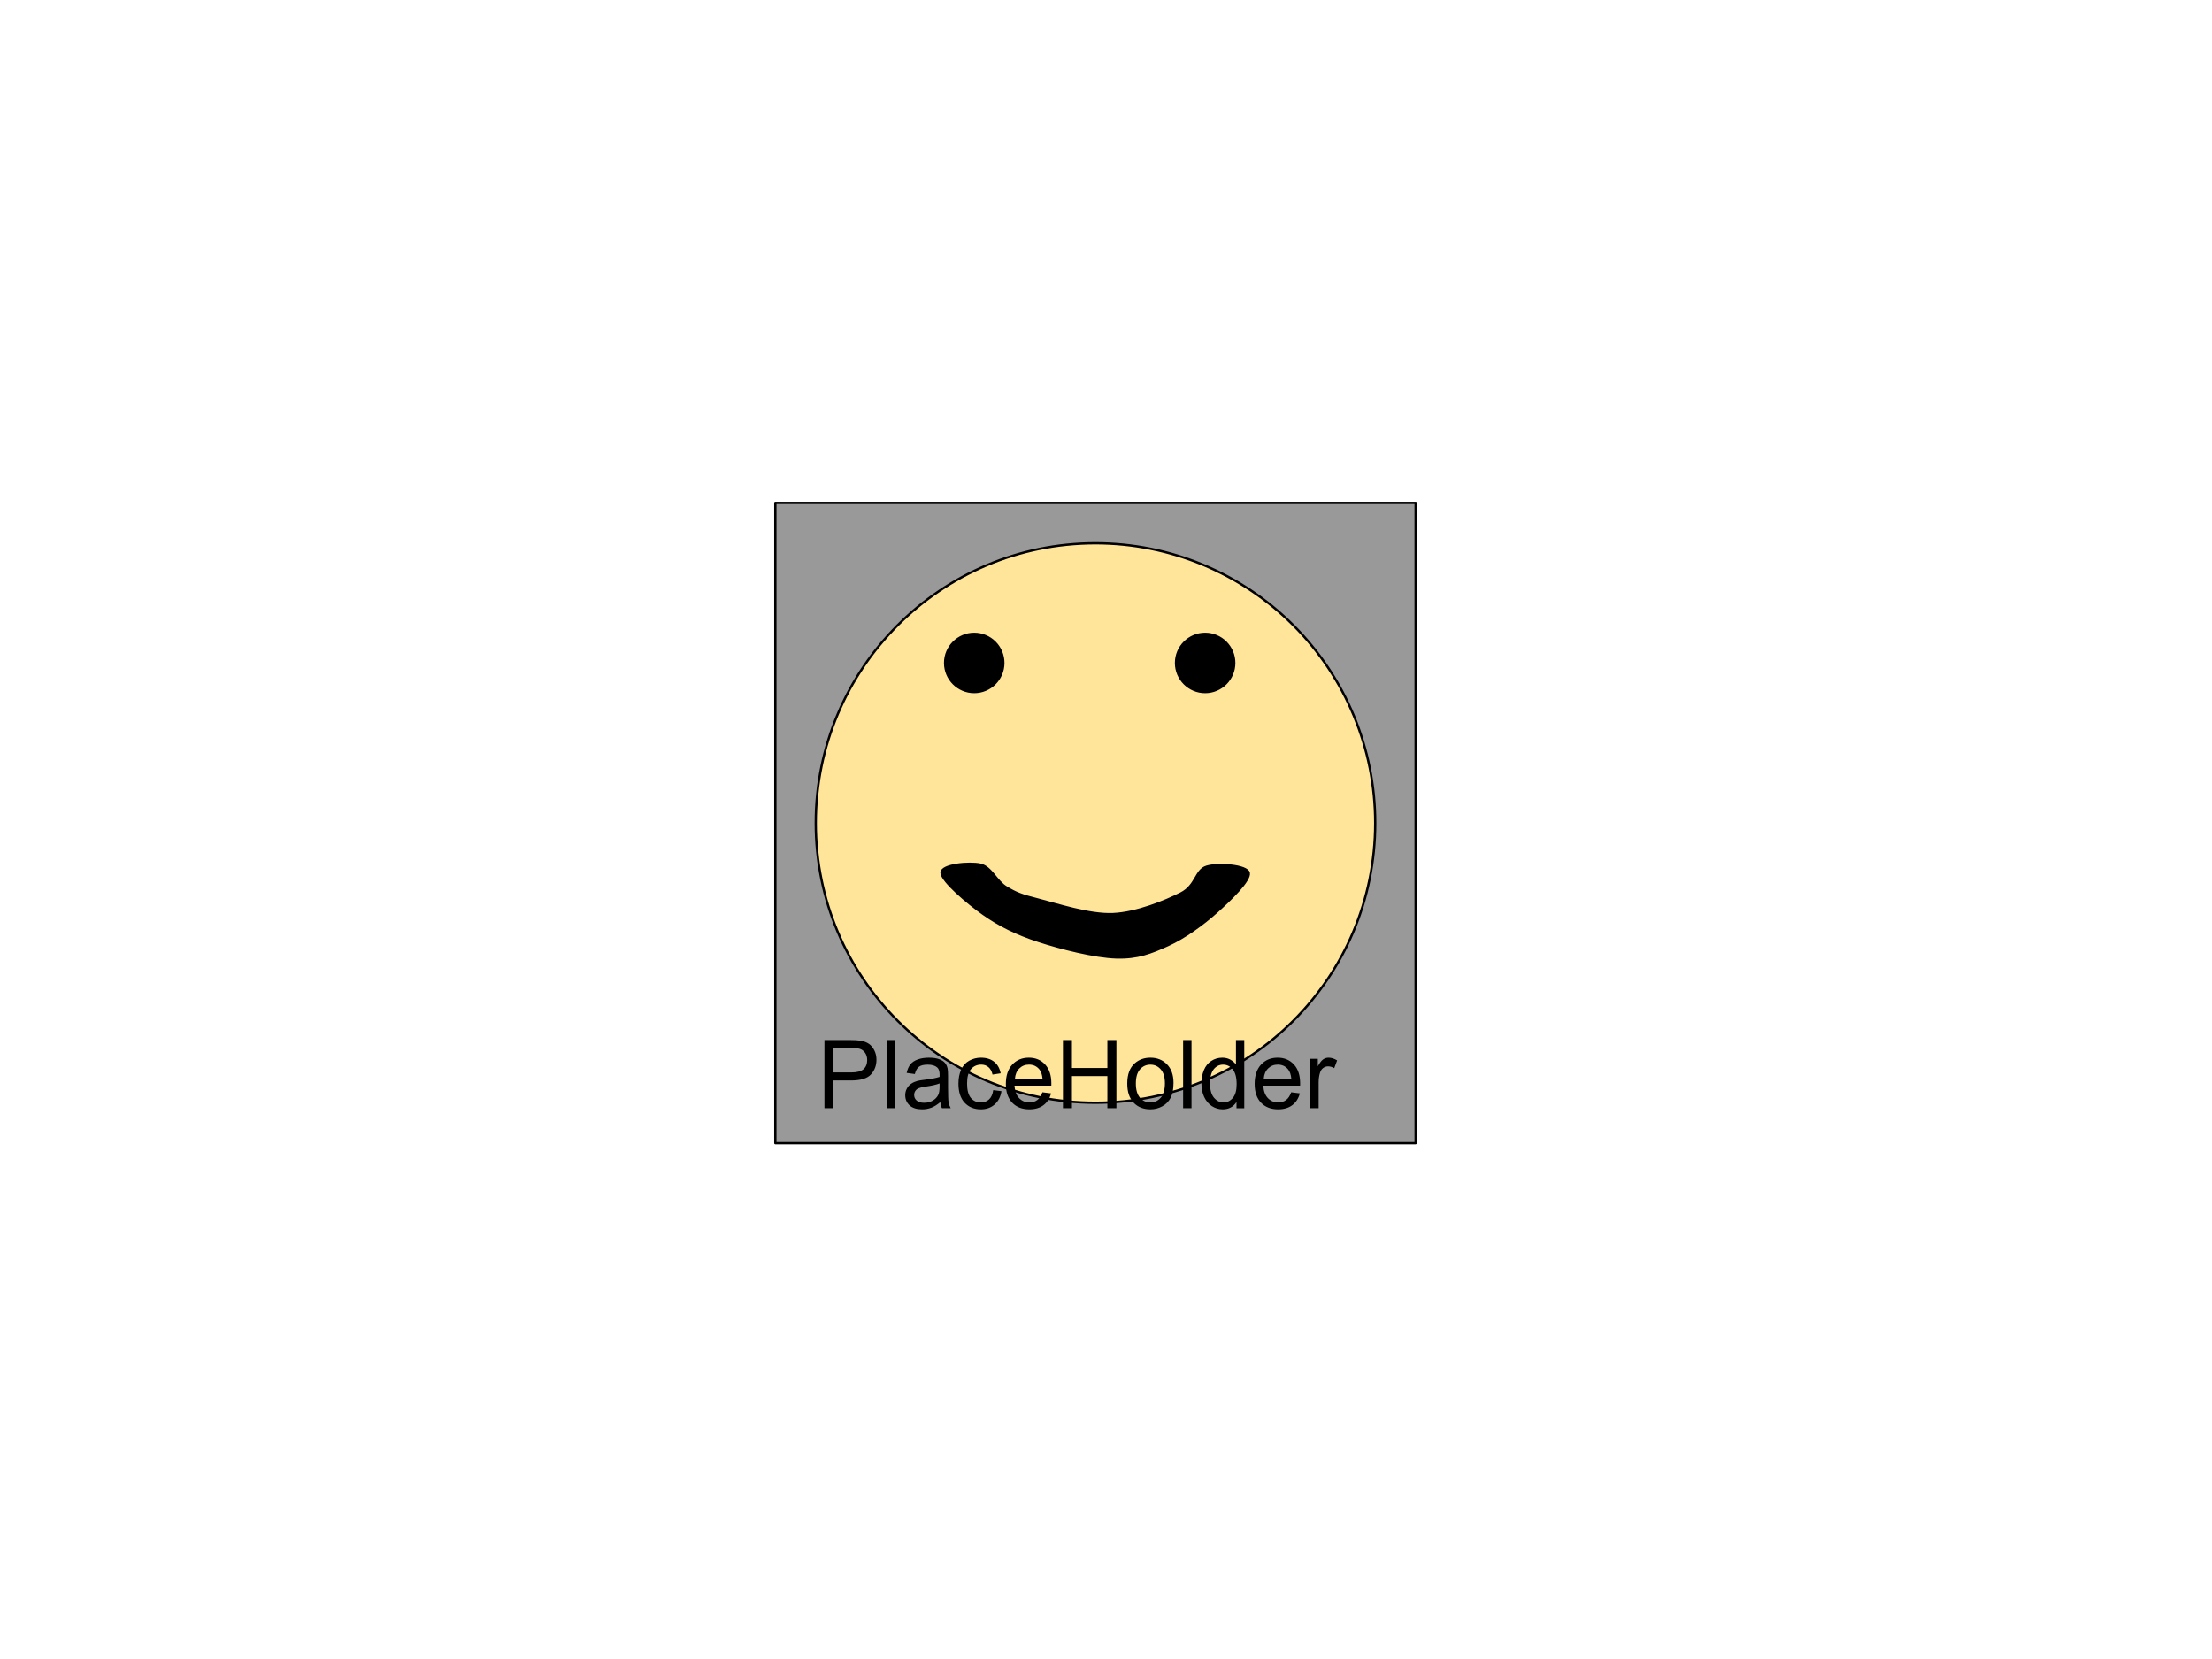 <svg version="1.1" viewBox="0.0 0.0 960.0 720.0" fill="none" stroke="none" stroke-linecap="square" stroke-miterlimit="10" xmlns:xlink="http://www.w3.org/1999/xlink" xmlns="http://www.w3.org/2000/svg"><clipPath id="p.0"><path d="m0 0l960.0 0l0 720.0l-960.0 0l0 -720.0z" clip-rule="nonzero"/></clipPath><g clip-path="url(#p.0)"><path fill="#000000" fill-opacity="0.0" d="m0 0l960.0 0l0 720.0l-960.0 0z" fill-rule="evenodd"/><path fill="#999999" d="m336.492 218.241l277.89 0l0 277.89l-277.89 0z" fill-rule="evenodd"/><path stroke="#000000" stroke-width="1.0" stroke-linejoin="round" stroke-linecap="butt" d="m336.492 218.241l277.89 0l0 277.89l-277.89 0z" fill-rule="evenodd"/><path fill="#ffe599" d="m354.035 357.186l0 0c0 -67.048 54.353 -121.402 121.402 -121.402l0 0c32.198 0 63.077 12.79 85.844 35.558c22.767 22.767 35.558 53.646 35.558 85.844l0 0c0 67.048 -54.353 121.402 -121.402 121.402l0 0c-67.048 0 -121.402 -54.353 -121.402 -121.402z" fill-rule="evenodd"/><path stroke="#000000" stroke-width="1.0" stroke-linejoin="round" stroke-linecap="butt" d="m354.035 357.186l0 0c0 -67.048 54.353 -121.402 121.402 -121.402l0 0c32.198 0 63.077 12.79 85.844 35.558c22.767 22.767 35.558 53.646 35.558 85.844l0 0c0 67.048 -54.353 121.402 -121.402 121.402l0 0c-67.048 0 -121.402 -54.353 -121.402 -121.402z" fill-rule="evenodd"/><path fill="#000000" d="m410.177 287.714l0 0c0 -6.975 5.655 -12.63 12.63 -12.63l0 0c3.35 0 6.562 1.331 8.931 3.699c2.369 2.369 3.699 5.581 3.699 8.931l0 0c0 6.975 -5.655 12.63 -12.63 12.63l0 0c-6.975 0 -12.63 -5.655 -12.63 -12.63z" fill-rule="evenodd"/><path stroke="#000000" stroke-width="1.0" stroke-linejoin="round" stroke-linecap="butt" d="m410.177 287.714l0 0c0 -6.975 5.655 -12.63 12.63 -12.63l0 0c3.35 0 6.562 1.331 8.931 3.699c2.369 2.369 3.699 5.581 3.699 8.931l0 0c0 6.975 -5.655 12.63 -12.63 12.63l0 0c-6.975 0 -12.63 -5.655 -12.63 -12.63z" fill-rule="evenodd"/><path fill="#000000" d="m510.39 287.714l0 0c0 -6.975 5.655 -12.63 12.63 -12.63l0 0c3.35 0 6.562 1.331 8.931 3.699c2.369 2.369 3.699 5.581 3.699 8.931l0 0c0 6.975 -5.655 12.63 -12.63 12.63l0 0c-6.975 0 -12.63 -5.655 -12.63 -12.63z" fill-rule="evenodd"/><path stroke="#000000" stroke-width="1.0" stroke-linejoin="round" stroke-linecap="butt" d="m510.39 287.714l0 0c0 -6.975 5.655 -12.63 12.63 -12.63l0 0c3.35 0 6.562 1.331 8.931 3.699c2.369 2.369 3.699 5.581 3.699 8.931l0 0c0 6.975 -5.655 12.63 -12.63 12.63l0 0c-6.975 0 -12.63 -5.655 -12.63 -12.63z" fill-rule="evenodd"/><path fill="#000000" d="m484.413 415.517c-9.357 -0.298 -24.094 -4.027 -33.685 -7.158c-9.591 -3.131 -16.841 -6.71 -23.858 -11.631c-7.018 -4.921 -18.013 -14.316 -18.247 -17.895c-0.234 -3.579 12.164 -4.623 16.843 -3.579c4.678 1.044 7.018 7.307 11.228 9.842c4.21 2.535 6.315 3.431 14.034 5.369c7.719 1.939 21.988 6.71 32.281 6.263c10.293 -0.447 22.691 -5.517 29.475 -8.947c6.784 -3.43 6.316 -10.141 11.228 -11.632c4.912 -1.491 17.542 -0.597 18.244 2.684c0.702 3.281 -8.186 11.781 -14.034 17.0c-5.848 5.219 -13.801 11.036 -21.052 14.316c-7.252 3.281 -13.1 5.666 -22.457 5.368z" fill-rule="evenodd"/><path stroke="#000000" stroke-width="1.0" stroke-linejoin="round" stroke-linecap="butt" d="m484.413 415.517c-9.357 -0.298 -24.094 -4.027 -33.685 -7.158c-9.591 -3.131 -16.841 -6.71 -23.858 -11.631c-7.018 -4.921 -18.013 -14.316 -18.247 -17.895c-0.234 -3.579 12.164 -4.623 16.843 -3.579c4.678 1.044 7.018 7.307 11.228 9.842c4.21 2.535 6.315 3.431 14.034 5.369c7.719 1.939 21.988 6.71 32.281 6.263c10.293 -0.447 22.691 -5.517 29.475 -8.947c6.784 -3.43 6.316 -10.141 11.228 -11.632c4.912 -1.491 17.542 -0.597 18.244 2.684c0.702 3.281 -8.186 11.781 -14.034 17.0c-5.848 5.219 -13.801 11.036 -21.052 14.316c-7.252 3.281 -13.1 5.666 -22.457 5.368z" fill-rule="evenodd"/><path fill="#000000" fill-opacity="0.0" d="m345.618 432.278l277.89 0l0 69.48l-277.89 0z" fill-rule="evenodd"/><path fill="#000000" d="m357.806 480.958l0 -29.578l11.156 0q2.953 0 4.5 0.281q2.188 0.359 3.656 1.375q1.469 1.016 2.359 2.859q0.906 1.828 0.906 4.031q0 3.781 -2.406 6.391q-2.391 2.609 -8.672 2.609l-7.578 0l0 12.031l-3.922 0zm3.922 -15.516l7.641 0q3.797 0 5.391 -1.406q1.594 -1.422 1.594 -3.984q0 -1.859 -0.938 -3.172q-0.938 -1.328 -2.469 -1.75q-1.0 -0.266 -3.656 -0.266l-7.562 0l0 10.578zm23.097 15.516l0 -29.578l3.641 0l0 29.578l-3.641 0zm23.244 -2.641q-2.016 1.719 -3.891 2.422q-1.859 0.703 -4.0 0.703q-3.531 0 -5.422 -1.719q-1.891 -1.734 -1.891 -4.422q0 -1.562 0.703 -2.859q0.719 -1.312 1.875 -2.094q1.172 -0.797 2.625 -1.203q1.062 -0.281 3.219 -0.531q4.406 -0.531 6.484 -1.25q0.016 -0.75 0.016 -0.953q0 -2.219 -1.031 -3.125q-1.391 -1.234 -4.125 -1.234q-2.562 0 -3.797 0.906q-1.219 0.891 -1.797 3.172l-3.547 -0.484q0.484 -2.281 1.594 -3.688q1.109 -1.406 3.203 -2.156q2.094 -0.766 4.859 -0.766q2.75 0 4.453 0.656q1.719 0.641 2.531 1.625q0.812 0.969 1.125 2.469q0.188 0.922 0.188 3.344l0 4.844q0 5.062 0.234 6.406q0.234 1.344 0.922 2.578l-3.797 0q-0.562 -1.125 -0.734 -2.641zm-0.297 -8.109q-1.984 0.797 -5.938 1.359q-2.234 0.328 -3.172 0.734q-0.922 0.406 -1.422 1.188q-0.5 0.766 -0.5 1.719q0 1.453 1.094 2.422q1.094 0.969 3.219 0.969q2.094 0 3.719 -0.922q1.641 -0.922 2.422 -2.516q0.578 -1.219 0.578 -3.625l0 -1.328zm23.282 2.906l3.578 0.453q-0.578 3.703 -3.0 5.797q-2.406 2.078 -5.922 2.078q-4.391 0 -7.078 -2.875q-2.672 -2.875 -2.672 -8.25q0 -3.469 1.156 -6.062q1.156 -2.609 3.5 -3.906q2.344 -1.312 5.109 -1.312q3.5 0 5.719 1.766q2.219 1.766 2.844 5.016l-3.531 0.547q-0.5 -2.156 -1.781 -3.234q-1.281 -1.094 -3.109 -1.094q-2.734 0 -4.453 1.969q-1.719 1.953 -1.719 6.219q0 4.312 1.656 6.281q1.656 1.953 4.328 1.953q2.125 0 3.562 -1.312q1.438 -1.312 1.812 -4.031zm21.352 0.938l3.75 0.469q-0.875 3.297 -3.281 5.109q-2.406 1.812 -6.141 1.812q-4.703 0 -7.453 -2.891q-2.75 -2.906 -2.75 -8.125q0 -5.406 2.781 -8.391q2.781 -3.0 7.219 -3.0q4.312 0 7.031 2.938q2.719 2.922 2.719 8.234q0 0.312 -0.016 0.969l-15.984 0q0.203 3.531 2.0 5.406q1.797 1.875 4.484 1.875q2.0 0 3.406 -1.047q1.406 -1.047 2.234 -3.359zm-11.922 -5.875l11.969 0q-0.25 -2.703 -1.375 -4.047q-1.734 -2.094 -4.5 -2.094q-2.5 0 -4.203 1.672q-1.703 1.672 -1.891 4.469zm20.828 12.781l0 -29.578l3.906 0l0 12.141l15.375 0l0 -12.141l3.922 0l0 29.578l-3.922 0l0 -13.938l-15.375 0l0 13.938l-3.906 0zm27.908 -10.719q0 -5.953 3.312 -8.812q2.766 -2.391 6.734 -2.391q4.422 0 7.219 2.906q2.812 2.891 2.812 8.0q0 4.141 -1.25 6.516q-1.234 2.359 -3.609 3.672q-2.359 1.312 -5.172 1.312q-4.5 0 -7.281 -2.875q-2.766 -2.891 -2.766 -8.328zm3.734 0q0 4.125 1.797 6.172q1.797 2.047 4.516 2.047q2.703 0 4.5 -2.062q1.797 -2.062 1.797 -6.281q0 -3.969 -1.812 -6.016q-1.797 -2.047 -4.484 -2.047q-2.719 0 -4.516 2.047q-1.797 2.031 -1.797 6.141zm20.516 10.719l0 -29.578l3.641 0l0 29.578l-3.641 0zm23.166 0l0 -2.703q-2.031 3.188 -5.984 3.188q-2.562 0 -4.719 -1.406q-2.141 -1.422 -3.328 -3.953q-1.188 -2.531 -1.188 -5.812q0 -3.219 1.062 -5.828q1.078 -2.609 3.219 -4.0q2.141 -1.406 4.781 -1.406q1.938 0 3.453 0.828q1.516 0.812 2.469 2.125l0 -10.609l3.609 0l0 29.578l-3.375 0zm-11.484 -10.688q0 4.109 1.734 6.156q1.734 2.031 4.109 2.031q2.375 0 4.031 -1.938q1.672 -1.953 1.672 -5.953q0 -4.406 -1.703 -6.453q-1.688 -2.062 -4.172 -2.062q-2.422 0 -4.047 1.984q-1.625 1.969 -1.625 6.234zm35.235 3.781l3.75 0.469q-0.875 3.297 -3.281 5.109q-2.406 1.812 -6.141 1.812q-4.703 0 -7.453 -2.891q-2.75 -2.906 -2.75 -8.125q0 -5.406 2.781 -8.391q2.781 -3.0 7.219 -3.0q4.312 0 7.031 2.938q2.719 2.922 2.719 8.234q0 0.312 -0.016 0.969l-15.984 0q0.203 3.531 2.0 5.406q1.797 1.875 4.484 1.875q2.0 0 3.406 -1.047q1.406 -1.047 2.234 -3.359zm-11.922 -5.875l11.969 0q-0.25 -2.703 -1.375 -4.047q-1.734 -2.094 -4.5 -2.094q-2.5 0 -4.203 1.672q-1.703 1.672 -1.891 4.469zm20.203 12.781l0 -21.438l3.266 0l0 3.25q1.25 -2.281 2.312 -3.0q1.062 -0.734 2.328 -0.734q1.844 0 3.734 1.172l-1.25 3.375q-1.328 -0.781 -2.672 -0.781q-1.188 0 -2.141 0.719q-0.938 0.703 -1.344 1.984q-0.609 1.938 -0.609 4.234l0 11.219l-3.625 0z" fill-rule="nonzero"/></g></svg>